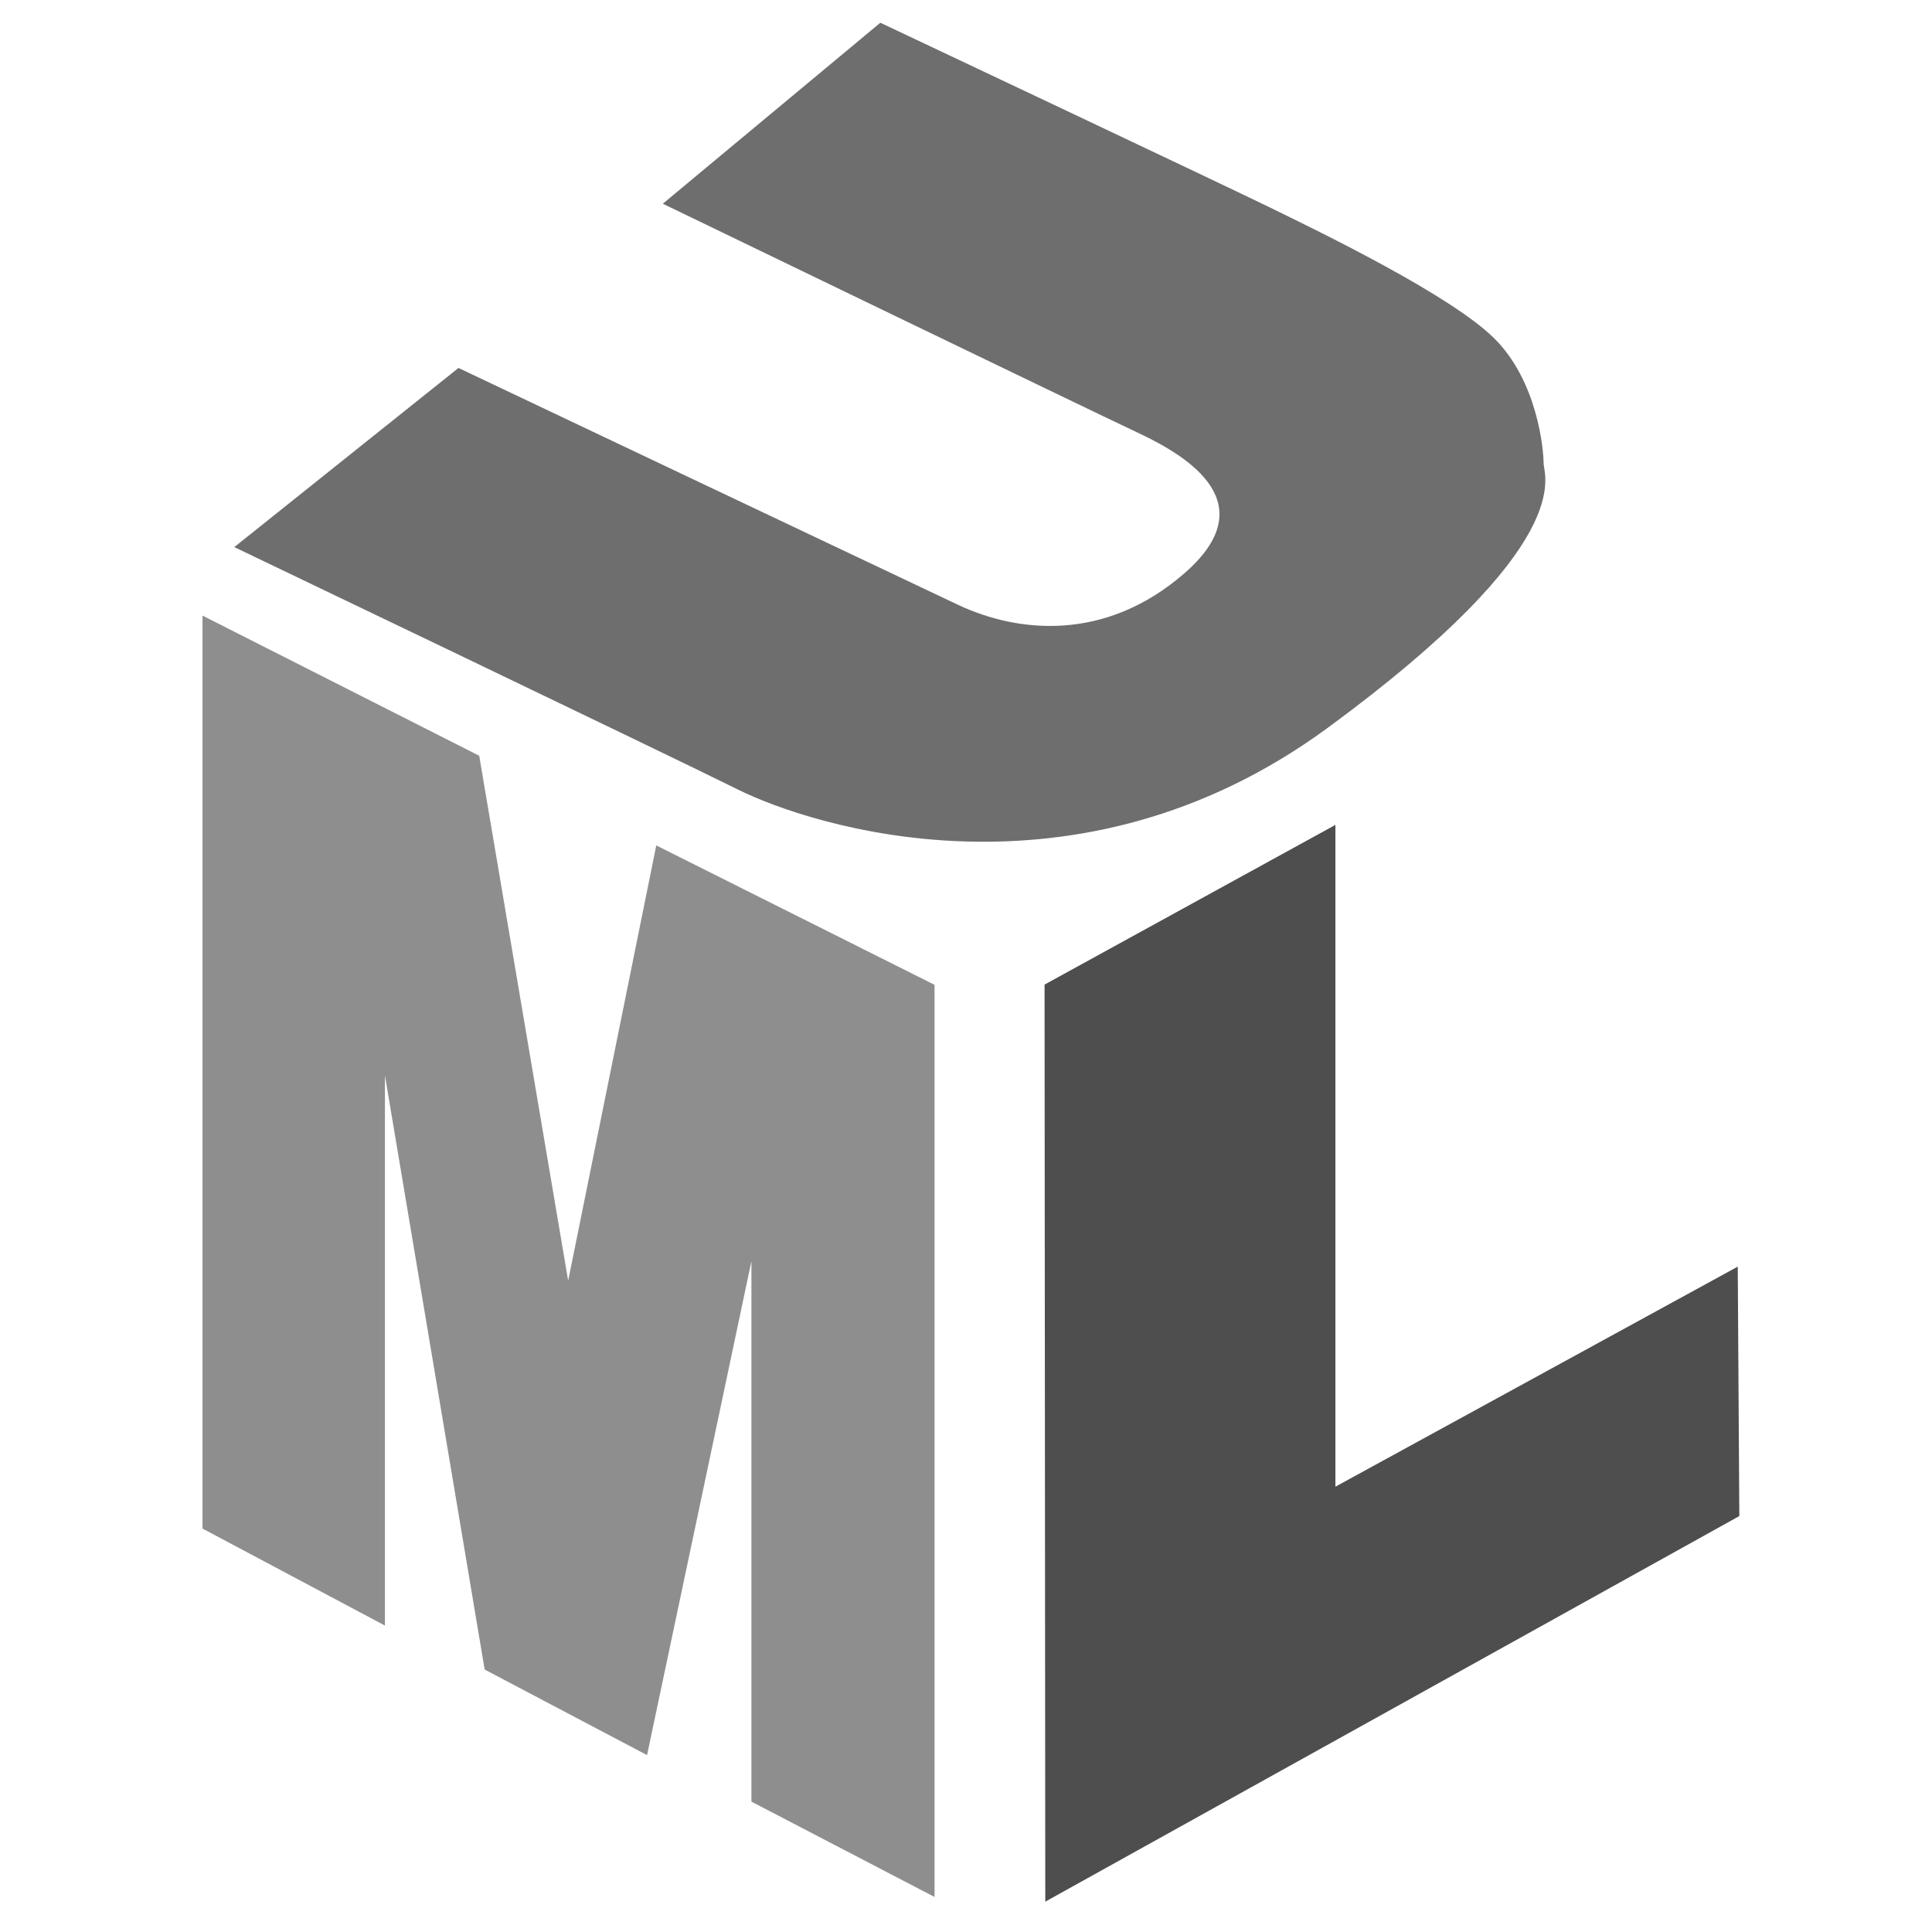 <svg xmlns="http://www.w3.org/2000/svg" viewBox="0 0 534 534" width="16px" height="16px">
    <path fill="#8E8E8E" d="M106.391,449.3L55.971,422.492L55.971,170.15L132.453,208.887L157.039,353.988L181.393,233.675L258.309,272.2L258.309,524.317L207.692,497.967L207.692,348.583L178.843,485.108L133.961,461.458L106.391,297.217L106.391,449.3Z"/>
    <path fill="#4E4E4E" d="M288.713,272.138L369.102,227.996L369.102,410.917L480.312,350.092L480.746,419.038L288.914,525.613L288.713,272.138Z"/>
    <path fill="#6E6E6E" d="M243.325,6.283C243.325,6.283 336.167,50.113 350.975,57.33C365.787,64.562 400.879,81.584 412.925,93.441C425,105.317 426.646,124.39 426.646,127.991C426.646,131.607 436.504,150.175 366.879,201.241C297.233,252.307 223.779,228.068 204.038,218.263C184.292,208.457 64.763,151.214 64.763,151.214L126.725,101.701C126.725,101.701 248.438,159.458 264.892,167.212C281.35,174.935 305.471,177.508 327.392,158.435C349.317,139.346 329.038,126.457 314.796,119.747C300.533,113.04 183.2,56.306 183.2,56.306L243.325,6.283Z"/>
</svg>
